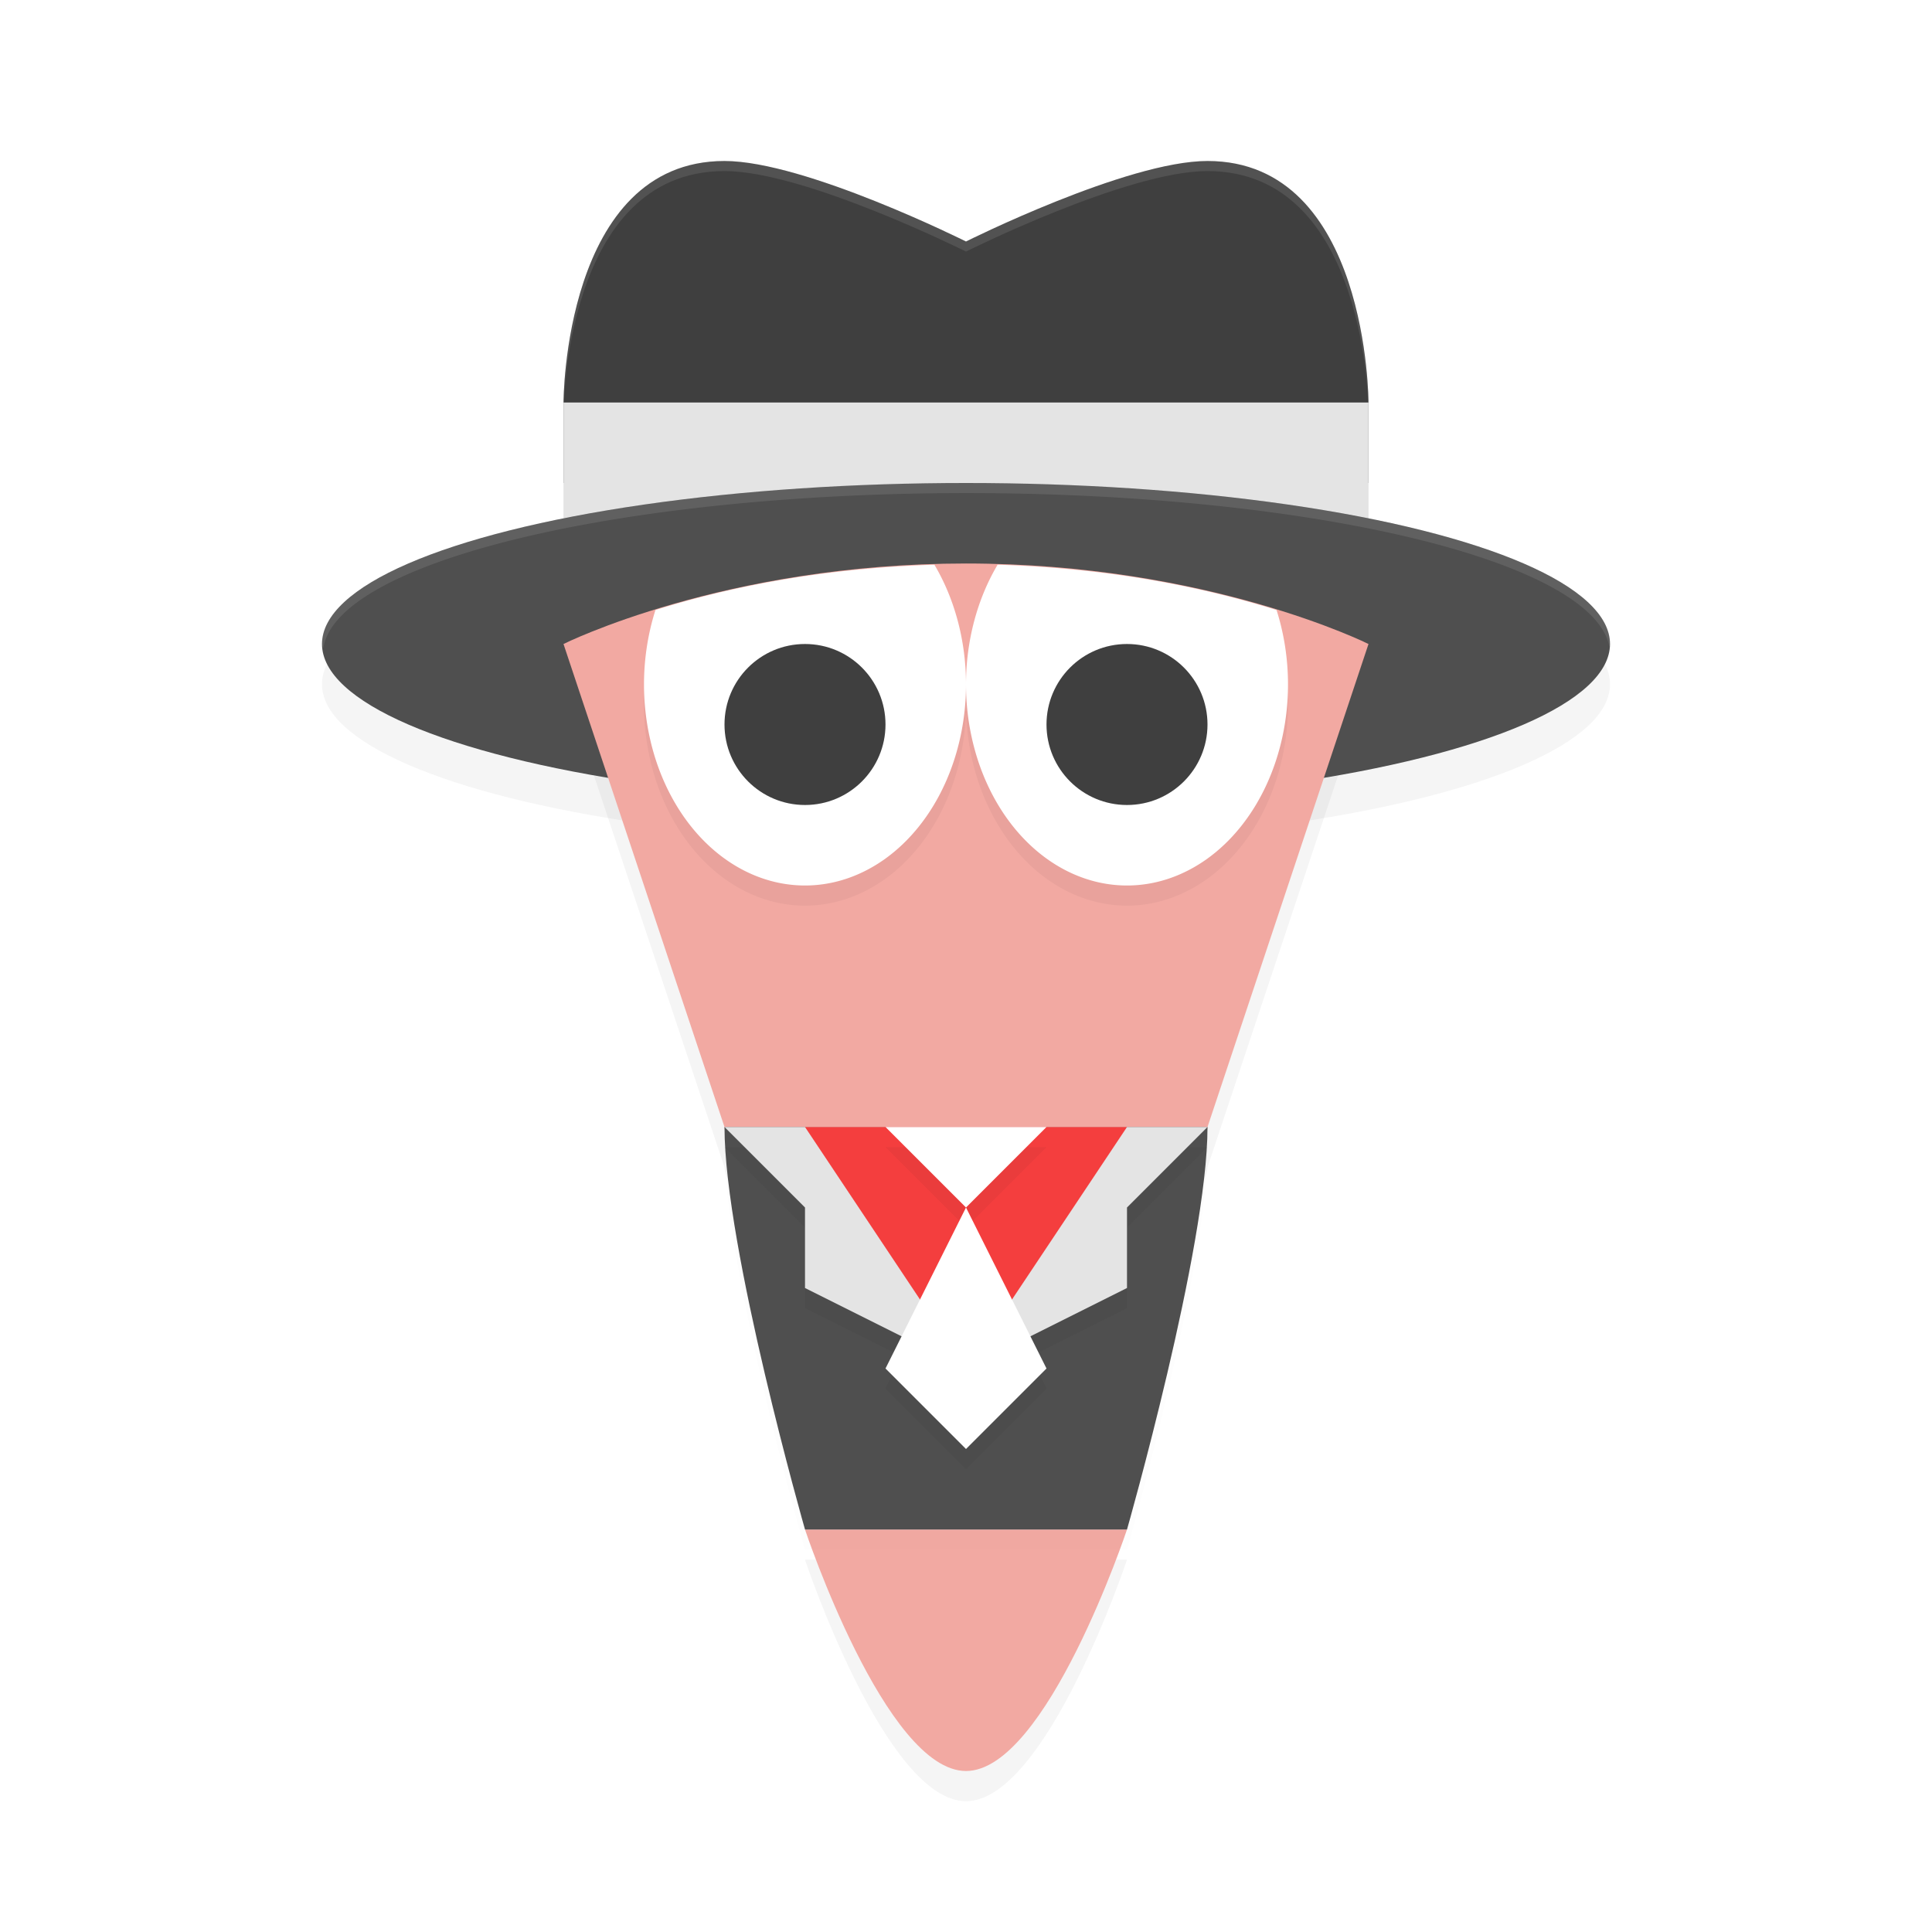 <svg xmlns="http://www.w3.org/2000/svg" id="svg46" width="192" height="192" version="1.1"><defs><filter style="color-interpolation-filters:sRGB" id="filter934" width="1.19" height="1.25" x=".09" y=".13"><feGaussianBlur stdDeviation="1.26"/></filter><filter style="color-interpolation-filters:sRGB" id="filter938" width="1.09" height="1.11" x=".04" y=".05"><feGaussianBlur stdDeviation=".88"/></filter><filter style="color-interpolation-filters:sRGB" id="filter942" width="1.24" height="1.12" x=".12" y=".06"><feGaussianBlur stdDeviation=".8"/></filter><filter style="color-interpolation-filters:sRGB" id="filter946" width="1.08" height="1.16" x=".04" y=".08"><feGaussianBlur stdDeviation=".8"/></filter><filter style="color-interpolation-filters:sRGB" id="filter950" width="1.09" height="1.11" x=".04" y=".05"><feGaussianBlur stdDeviation="1.44"/></filter><filter style="color-interpolation-filters:sRGB" id="filter954" width="1.06" height="1.24" x=".03" y=".12"><feGaussianBlur stdDeviation="1.6"/></filter><filter style="color-interpolation-filters:sRGB" id="filter958" width="1.08" height="1.16" x=".04" y=".08"><feGaussianBlur stdDeviation="1.04"/></filter></defs><path d="m 80,155 c 0,0 8,24 16,24 8,0 16,-24 16,-24 z" style="filter:url(#filter934);opacity:.2;mix-blend-mode:normal"/><path d="m 80,152 c 0,0 8,24 16,24 8,0 16,-24 16,-24 z" style="fill:#f2a9a2"/><path d="m 80,154 h 32 c 0,0 8,-28 8,-40 H 72 c 0,12 8,40 8,40 z" style="filter:url(#filter938);opacity:.1"/><ellipse cx="96" cy="68" rx="64" ry="16" style="filter:url(#filter954);opacity:.2"/><path d="m 56,48 v -8 c 0,0 0,-24 16,-24 8,0 24,8 24,8 0,0 16,-8 24,-8 16,0 16,24 16,24 v 8 z" style="fill:#3f3f3f"/><path d="M 56,64 V 40 h 80 v 24 z" style="fill:#e4e4e4"/><path d="M 72,116 56,68 c 0,0 16,-8 40,-8 24,0 40,8 40,8 l -16,48 c 0,0 0,8 -24,8 -24,0 -24,-8 -24,-8 z" style="filter:url(#filter950);opacity:.2"/><ellipse cx="96" cy="64" rx="64" ry="16" style="fill:#4f4f4f"/><path style="opacity:.1;fill:#fff" d="M 96 48 A 64 16 0 0 0 32 64 A 64 16 0 0 0 32.13 64.45 A 64 16 0 0 1 96 49 A 64 16 0 0 1 159.93 64.26 A 64 16 0 0 0 160 64 A 64 16 0 0 0 96 48 z"/><path d="M 72,112 56,64 c 0,0 16,-8 40,-8 24,0 40,8 40,8 l -16,48 c 0,0 0,8 -24,8 -24,0 -24,-8 -24,-8 z" style="fill:#f2a9a2"/><path d="m 80,152 h 32 c 0,0 8,-28 8,-40 H 72 c 0,12 8,40 8,40 z" style="fill:#4f4f4f"/><path d="m 72,114 8,8 v 8 l 16,8 16,-8 v -8 l 8,-8 H 80 Z" style="filter:url(#filter946);opacity:.2"/><path d="m 72,112 8,8 v 8 l 16,8 16,-8 v -8 l 8,-8 H 80 Z" style="fill:#e4e4e4"/><path d="m 80,112 16,24 16,-24 z" style="fill:#f43e3e"/><path d="m 92.86,58.12 c -11.90,0.36 -21.27,2.48 -27.72,4.50 A 16,20 0 0 0 64,70 16,20 0 0 0 80,90 16,20 0 0 0 96,70 16,20 0 0 0 92.86,58.12 Z M 96,70 a 16,20 0 0 0 16,20 16,20 0 0 0 16,-20 16,20 0 0 0 -1.14,-7.38 c -6.45,-2.02 -15.82,-4.14 -27.72,-4.50 A 16,20 0 0 0 96,70 Z" style="filter:url(#filter958);opacity:.2"/><path d="m 92.86,56.12 c -11.90,0.36 -21.27,2.48 -27.72,4.50 A 16,20 0 0 0 64,68 16,20 0 0 0 80,88 16,20 0 0 0 96,68 16,20 0 0 0 92.86,56.12 Z M 96,68 a 16,20 0 0 0 16,20 16,20 0 0 0 16,-20 16,20 0 0 0 -1.14,-7.38 c -6.45,-2.02 -15.82,-4.14 -27.72,-4.50 A 16,20 0 0 0 96,68 Z" style="fill:#fff"/><circle cx="80" cy="72" r="8" style="fill:#3f3f3f"/><circle cx="112" cy="72" r="8" style="fill:#3f3f3f"/><path d="m 88,114 8,8 -8,16 8,8 8,-8 -8,-16 8,-8 z" style="filter:url(#filter942);opacity:.2"/><path d="m 88,112 8,8 -8,16 8,8 8,-8 -8,-16 8,-8 z" style="fill:#fff"/><path style="opacity:.1;fill:#fff" d="M 72 16 C 56 16 56 40 56 40 L 56 41 C 56 41 56 17 72 17 C 80 17 96 25 96 25 C 96 25 112 17 120 17 C 136 17 136 41 136 41 L 136 40 C 136 40 136 16 120 16 C 112 16 96 24 96 24 C 96 24 80 16 72 16 z"/></svg>